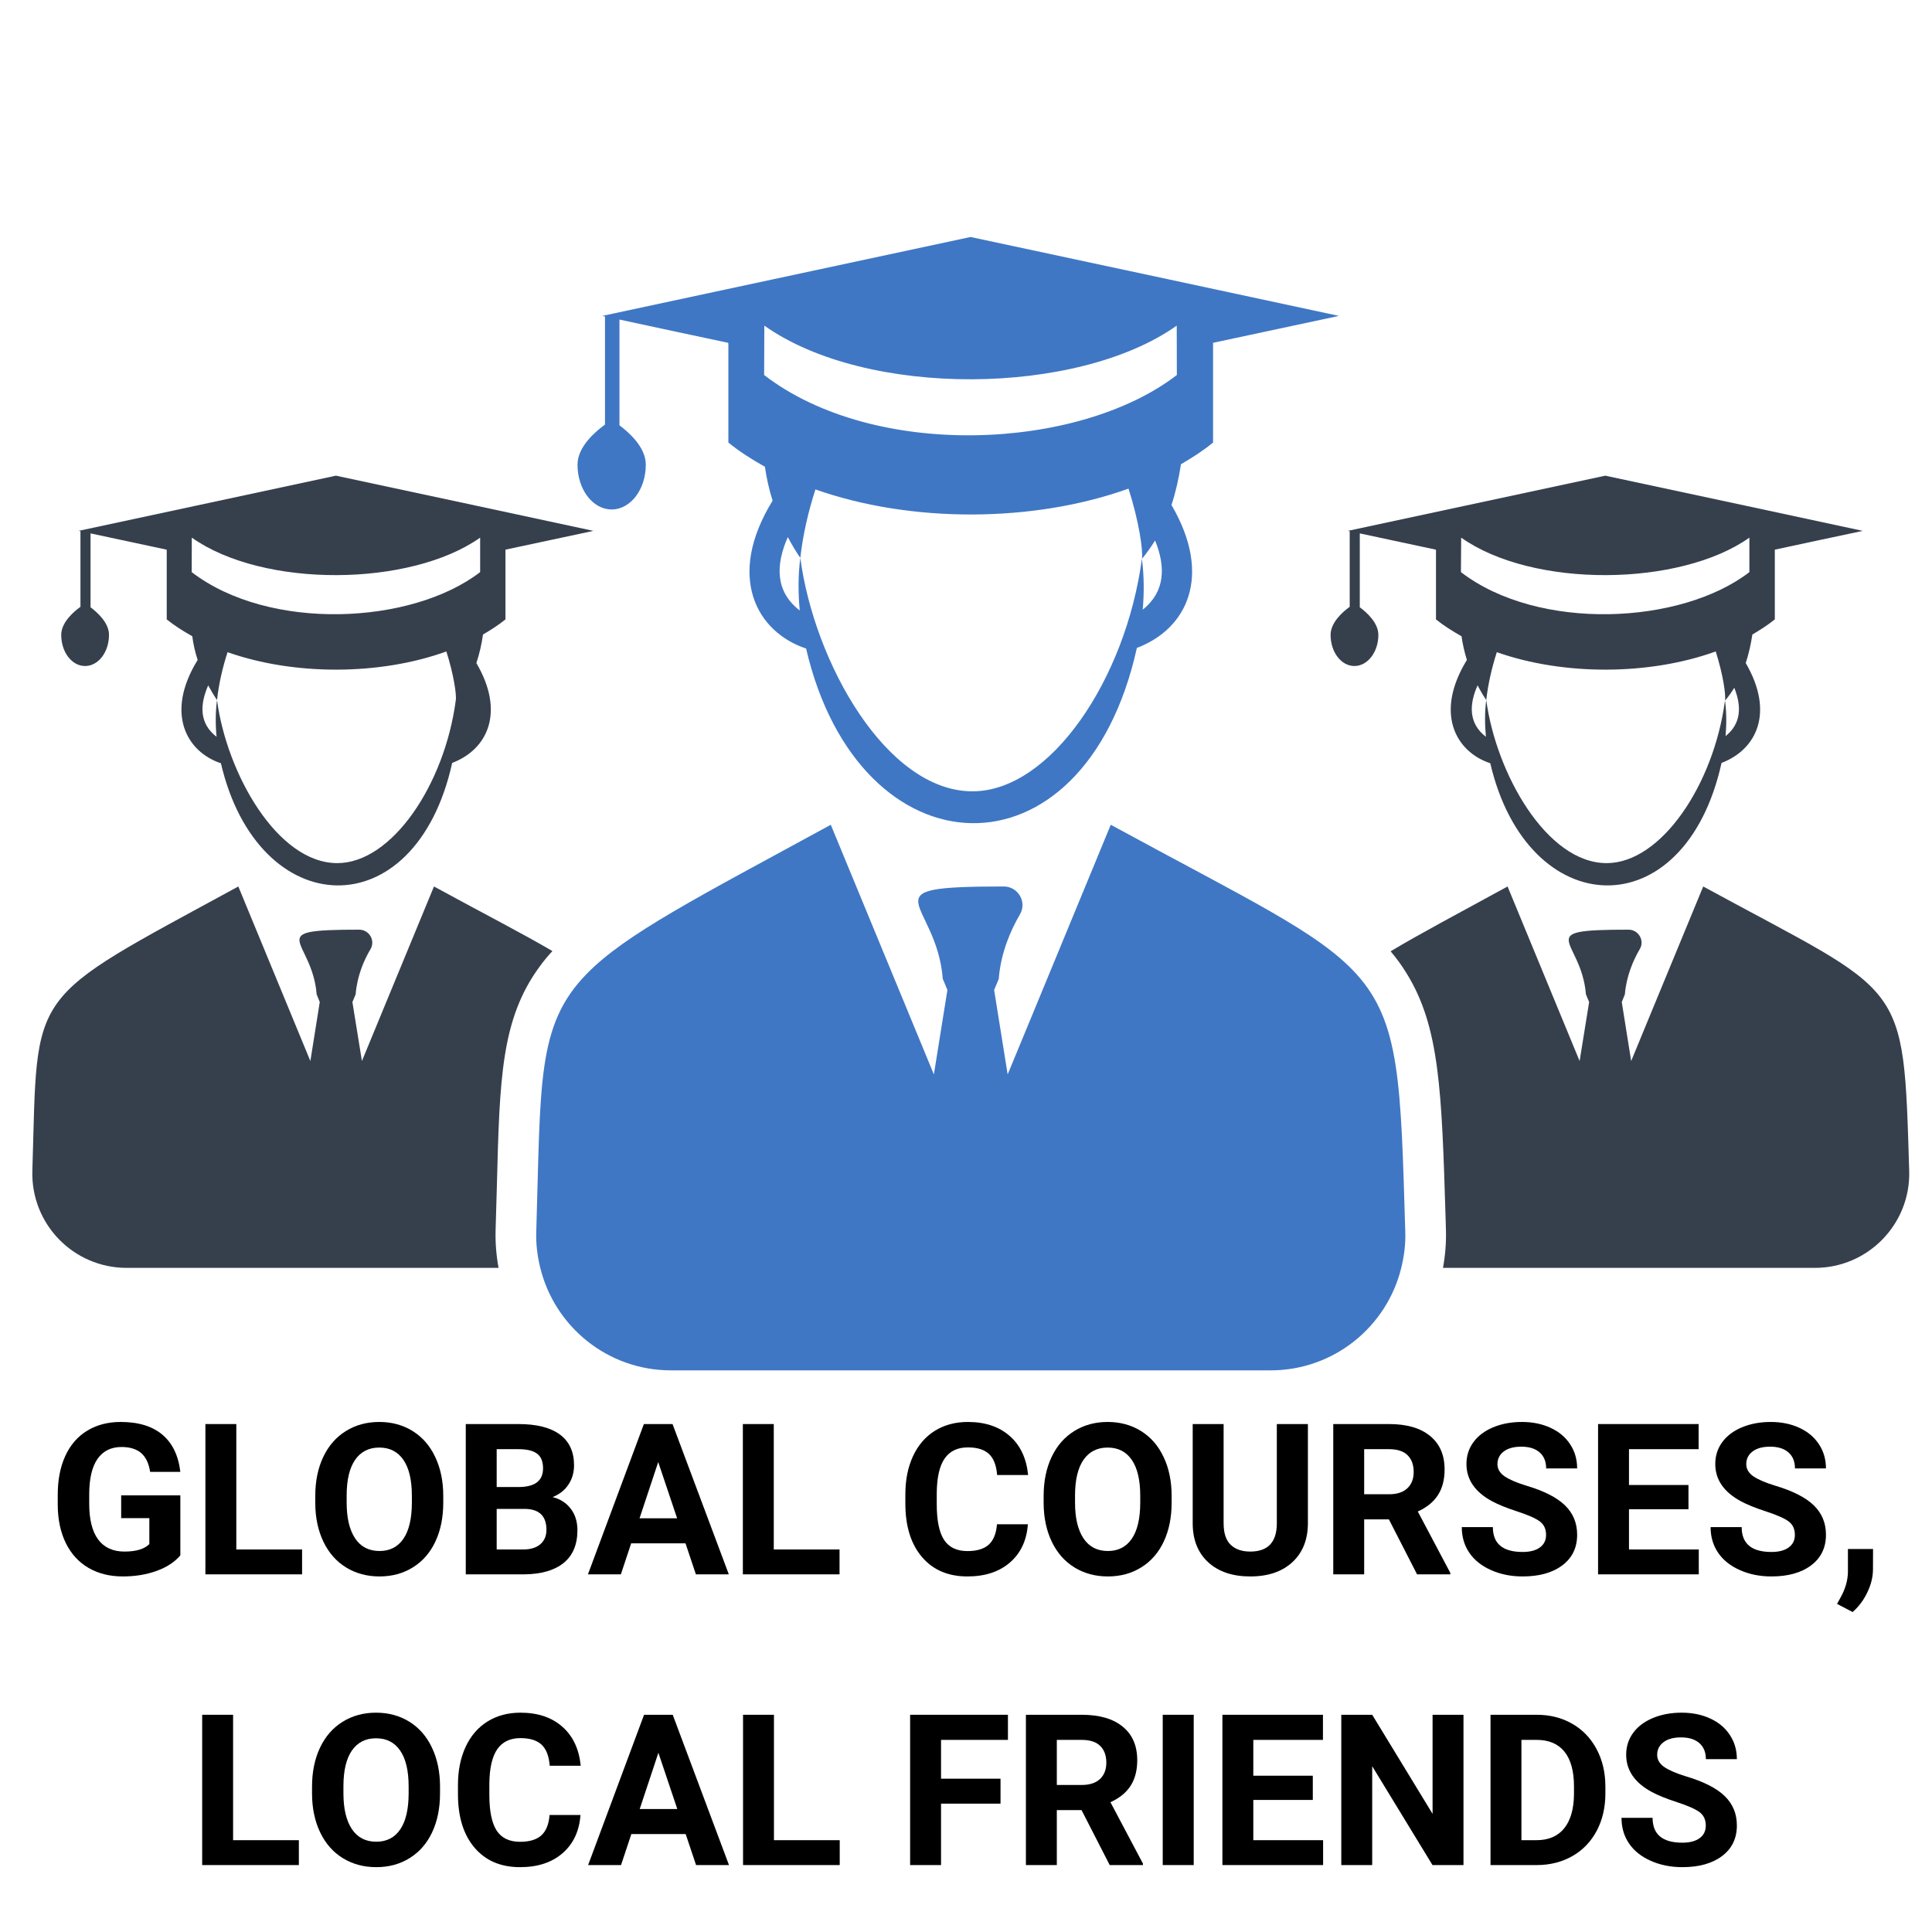 <svg xmlns="http://www.w3.org/2000/svg" xmlns:xlink="http://www.w3.org/1999/xlink" width="500" zoomAndPan="magnify" viewBox="0 0 375 375" height="500" preserveAspectRatio="xMidYMid meet" version="1.0"><defs><g/><clipPath id="c11d5c643a"><path d="M 269 172 L 370.574 172 L 370.574 247 L 269 247 Z M 269 172 " clip-rule="nonzero"/></clipPath></defs><g clip-path="url(#c11d5c643a)"><path fill="#36404d" d="M 330.594 172.066 C 315.562 208.457 321.855 193.23 316.609 205.945 C 315.719 200.387 315.676 200.055 314.785 194.496 C 315.254 193.363 315.188 193.52 315.387 193.008 C 315.676 189.473 316.988 186.426 318.277 184.227 C 319.277 182.559 318.031 180.449 316.098 180.449 C 297.066 180.449 306.961 182.16 307.828 193.008 C 308.027 193.496 307.961 193.34 308.449 194.496 C 307.559 200.055 307.492 200.387 306.602 205.945 C 303.18 197.652 305.047 202.168 292.617 172.066 C 282.77 177.445 275.43 181.336 269.918 184.648 C 271.051 185.984 272.074 187.383 272.984 188.871 C 279.453 199.277 279.832 211.703 280.59 236.445 L 280.656 238.781 C 280.723 241.27 280.523 243.715 280.078 246.094 L 352.273 246.094 C 362.59 246.094 370.883 237.578 370.574 227.242 C 369.418 189.43 370.105 193.609 330.594 172.066 " fill-opacity="1" fill-rule="nonzero"/></g><path fill="#36404d" d="M 283.613 104.355 C 297.555 114.223 326.102 113.891 339.555 104.355 L 339.555 111.047 C 326.258 121.293 298.578 122.582 283.566 111.047 Z M 334.82 135.965 C 335.266 135.566 336.285 134.074 336.621 133.496 C 338.066 137.098 337.977 140.457 334.93 142.879 C 335.129 140.59 335.129 138.254 334.82 135.965 C 332.641 152.328 322.414 167.531 311.852 167.531 C 300.199 167.531 290.395 150.105 288.48 135.875 C 288.172 138.234 288.191 140.656 288.414 143.012 C 285.082 140.457 285.102 136.832 286.793 133.031 C 287.305 134.008 287.859 134.965 288.48 135.875 C 288.84 132.699 289.57 129.609 290.527 126.586 C 303.512 131.164 320.145 131.098 333.02 126.449 C 334.441 130.875 335.02 134.941 334.82 135.965 Z M 263.934 117.871 C 263.934 112.445 263.934 108.957 263.934 103.531 C 267.137 104.223 275.875 106.09 278.699 106.688 L 278.699 106.734 L 278.723 106.754 C 278.723 109.891 278.723 104.711 278.723 120.227 C 280.211 121.426 281.902 122.492 283.68 123.496 C 283.902 125.008 284.234 126.539 284.723 128.098 C 278.387 138.41 282.547 145.926 289.262 148.148 C 296.465 179.07 326.969 180.469 334.152 148.082 C 340.977 145.48 344.445 138.277 338.844 128.695 C 339.445 126.895 339.844 125.051 340.133 123.16 C 341.691 122.25 343.156 121.293 344.492 120.227 C 344.492 105.066 344.492 110.133 344.492 106.688 C 346.27 106.309 359.699 103.422 361.566 103.043 C 327.75 95.773 350.805 100.73 311.582 92.328 C 308.938 92.883 298.375 95.152 261.602 103.043 L 261.977 103.109 C 261.977 108.066 261.977 112.113 261.977 117.781 C 260.621 118.758 258.266 120.828 258.266 123.227 C 258.266 126.586 260.332 129.273 262.891 129.273 C 265.445 129.273 267.539 126.586 267.539 123.227 C 267.539 120.895 265.312 118.895 263.934 117.871 " fill-opacity="1" fill-rule="nonzero"/><path fill="#36404d" d="M 70.25 205.945 C 69.359 200.387 69.293 200.055 68.402 194.496 C 68.871 193.363 68.805 193.52 69.027 193.008 C 69.316 189.473 70.605 186.426 71.918 184.227 C 72.895 182.559 71.672 180.449 69.715 180.449 C 50.703 180.449 60.598 182.16 61.465 193.008 C 61.668 193.496 61.602 193.34 62.066 194.496 C 61.176 200.055 61.133 200.387 60.242 205.945 C 56.82 197.652 58.688 202.168 46.258 172.066 C 4.703 194.719 7.391 191.363 6.281 227.242 C 5.969 237.578 14.262 246.094 24.578 246.094 L 96.773 246.094 C 96.332 243.715 96.129 241.27 96.195 238.781 C 96.285 235.758 96.375 232.91 96.441 230.266 C 96.977 209.301 97.266 197.766 104.781 187.562 C 105.512 186.539 106.336 185.562 107.227 184.605 C 101.688 181.336 94.262 177.535 84.234 172.066 C 69.203 208.457 75.496 193.23 70.25 205.945 " fill-opacity="1" fill-rule="nonzero"/><path fill="#36404d" d="M 37.23 104.355 C 51.172 114.223 79.723 113.891 93.195 104.355 L 93.195 111.047 C 79.875 121.293 52.219 122.582 37.207 111.047 Z M 88.461 135.965 C 86.281 152.328 76.051 167.531 65.469 167.531 C 53.816 167.531 44.012 150.105 42.121 135.875 C 41.812 138.234 41.812 140.656 42.035 143.012 C 38.699 140.457 38.742 136.832 40.41 133.031 C 40.945 134.008 41.5 134.965 42.121 135.875 C 42.477 132.699 43.191 129.609 44.168 126.586 C 57.129 131.164 73.785 131.098 86.637 126.449 C 88.059 130.875 88.66 134.941 88.461 135.965 Z M 16.508 129.273 C 19.086 129.273 21.156 126.586 21.156 123.227 C 21.156 120.895 18.934 118.895 17.574 117.871 C 17.574 112.445 17.574 108.957 17.574 103.531 C 20.754 104.223 29.492 106.09 32.34 106.688 L 32.34 106.734 L 32.363 106.754 C 32.363 109.891 32.363 104.711 32.363 120.227 C 33.852 121.426 35.539 122.492 37.32 123.496 C 37.52 125.008 37.852 126.539 38.363 128.098 C 32.004 138.41 36.188 145.926 42.879 148.148 C 50.082 179.07 80.59 180.469 87.77 148.082 C 94.617 145.48 98.086 138.277 92.461 128.695 C 93.062 126.895 93.484 125.051 93.75 123.16 C 95.309 122.25 96.797 121.293 98.109 120.227 C 98.109 105.066 98.109 110.133 98.109 106.688 C 99.91 106.309 113.34 103.422 115.184 103.043 C 81.391 95.773 104.426 100.73 65.203 92.328 C 62.555 92.883 52.016 95.152 15.242 103.043 L 15.617 103.109 C 15.617 108.066 15.617 112.113 15.617 117.781 C 14.262 118.758 11.883 120.828 11.883 123.227 C 11.883 126.586 13.949 129.273 16.508 129.273 " fill-opacity="1" fill-rule="nonzero"/><path fill="#3f77c4" d="M 148.359 63.207 C 168.305 77.324 209.148 76.855 228.402 63.207 L 228.426 72.789 C 209.371 87.461 169.77 89.305 148.316 72.789 Z M 221.645 108.445 C 222.266 107.844 223.711 105.711 224.203 104.91 C 226.293 110.047 226.16 114.867 221.801 118.336 C 222.09 115.047 222.066 111.691 221.645 108.445 C 218.512 131.832 203.879 153.594 188.762 153.594 C 172.082 153.594 158.055 128.652 155.34 108.289 C 154.895 111.668 154.918 115.156 155.23 118.492 C 150.473 114.848 150.516 109.668 152.918 104.242 C 153.652 105.645 154.453 107 155.34 108.289 C 155.852 103.777 156.875 99.332 158.277 94.996 C 176.844 101.555 200.633 101.465 219.043 94.84 C 221.066 101.129 221.91 106.977 221.645 108.445 Z M 118.723 98.887 C 122.391 98.887 125.348 94.996 125.348 90.195 C 125.348 86.859 122.188 84.012 120.234 82.547 C 120.234 74.789 120.234 69.809 120.234 62.027 C 124.789 63.008 137.285 65.695 141.332 66.539 L 141.332 66.629 L 141.379 66.652 C 141.379 71.121 141.379 63.695 141.379 85.902 C 143.512 87.637 145.914 89.172 148.469 90.594 C 148.781 92.75 149.25 94.93 149.961 97.176 C 140.887 111.934 146.871 122.672 156.43 125.871 L 156.453 125.852 C 166.746 170.109 210.395 172.09 220.668 125.762 C 230.449 122.051 235.406 111.734 227.383 98.02 C 228.227 95.461 228.805 92.816 229.227 90.105 C 231.449 88.816 233.562 87.461 235.453 85.902 C 235.453 64.25 235.453 71.5 235.453 66.539 C 238.008 65.984 257.242 61.871 259.887 61.316 C 211.508 50.934 244.48 58.004 188.383 46 C 184.602 46.801 169.504 50.047 116.898 61.316 L 117.43 61.43 C 117.43 68.496 117.43 74.32 117.43 82.414 C 115.496 83.812 112.094 86.746 112.094 90.195 C 112.094 94.996 115.051 98.887 118.723 98.887 " fill-opacity="1" fill-rule="nonzero"/><path fill="#3f77c4" d="M 263.27 189.051 C 255.84 180.848 241.988 174.469 215.598 160.086 C 194.098 212.172 203.102 190.363 195.586 208.547 C 194.297 200.59 194.23 200.145 192.961 192.164 C 193.629 190.539 193.539 190.762 193.852 190.027 C 194.25 184.984 196.121 180.648 197.965 177.492 C 199.387 175.09 197.609 172.066 194.828 172.066 C 167.613 172.066 181.777 174.535 183 190.027 C 183.312 190.738 183.223 190.52 183.891 192.164 C 182.625 200.145 182.555 200.59 181.266 208.547 C 176.375 196.699 179.02 203.121 161.254 160.086 C 135.328 174.223 121.457 181.27 113.895 189.008 C 104.137 198.988 104.98 210.082 104.09 239.023 C 104 241.469 104.312 243.824 104.867 246.094 C 107.672 257.496 117.922 265.988 130.262 265.988 L 246.594 265.988 C 258.934 265.988 269.184 257.496 271.984 246.094 C 272.539 243.824 272.852 241.469 272.762 239.023 C 271.895 210.168 271.762 198.41 263.27 189.051 " fill-opacity="1" fill-rule="nonzero"/><g fill="#000000" fill-opacity="1"><g transform="translate(9.316, 305.58)"><g><path d="M 25.688 -3.688 C 24.602 -2.395 23.07 -1.391 21.094 -0.672 C 19.113 0.047 16.926 0.406 14.531 0.406 C 12 0.406 9.781 -0.145 7.875 -1.25 C 5.977 -2.352 4.508 -3.953 3.469 -6.047 C 2.438 -8.148 1.91 -10.613 1.891 -13.438 L 1.891 -15.422 C 1.891 -18.336 2.379 -20.859 3.359 -22.984 C 4.336 -25.117 5.75 -26.75 7.594 -27.875 C 9.445 -29.008 11.617 -29.578 14.109 -29.578 C 17.566 -29.578 20.27 -28.75 22.219 -27.094 C 24.164 -25.445 25.32 -23.047 25.688 -19.891 L 19.828 -19.891 C 19.566 -21.566 18.977 -22.789 18.062 -23.562 C 17.145 -24.332 15.883 -24.719 14.281 -24.719 C 12.238 -24.719 10.68 -23.945 9.609 -22.406 C 8.547 -20.875 8.008 -18.594 8 -15.562 L 8 -13.703 C 8 -10.641 8.578 -8.328 9.734 -6.766 C 10.898 -5.203 12.602 -4.422 14.844 -4.422 C 17.102 -4.422 18.711 -4.906 19.672 -5.875 L 19.672 -10.906 L 14.203 -10.906 L 14.203 -15.328 L 25.688 -15.328 Z M 25.688 -3.688 "/></g></g></g><g fill="#000000" fill-opacity="1"><g transform="translate(37.259, 305.58)"><g><path d="M 8.609 -4.828 L 21.375 -4.828 L 21.375 0 L 2.609 0 L 2.609 -29.172 L 8.609 -29.172 Z M 8.609 -4.828 "/></g></g></g><g fill="#000000" fill-opacity="1"><g transform="translate(59.474, 305.58)"><g><path d="M 26.562 -13.922 C 26.562 -11.047 26.051 -8.523 25.031 -6.359 C 24.02 -4.203 22.566 -2.535 20.672 -1.359 C 18.785 -0.18 16.625 0.406 14.188 0.406 C 11.77 0.406 9.613 -0.172 7.719 -1.328 C 5.82 -2.492 4.352 -4.156 3.312 -6.312 C 2.27 -8.477 1.738 -10.961 1.719 -13.766 L 1.719 -15.203 C 1.719 -18.078 2.234 -20.602 3.266 -22.781 C 4.305 -24.969 5.77 -26.645 7.656 -27.812 C 9.551 -28.988 11.711 -29.578 14.141 -29.578 C 16.578 -29.578 18.738 -28.988 20.625 -27.812 C 22.508 -26.645 23.969 -24.969 25 -22.781 C 26.039 -20.602 26.562 -18.082 26.562 -15.219 Z M 20.469 -15.25 C 20.469 -18.301 19.922 -20.625 18.828 -22.219 C 17.734 -23.812 16.172 -24.609 14.141 -24.609 C 12.129 -24.609 10.57 -23.82 9.469 -22.25 C 8.375 -20.676 7.82 -18.375 7.812 -15.344 L 7.812 -13.922 C 7.812 -10.941 8.359 -8.629 9.453 -6.984 C 10.547 -5.348 12.125 -4.531 14.188 -4.531 C 16.195 -4.531 17.742 -5.32 18.828 -6.906 C 19.91 -8.488 20.457 -10.797 20.469 -13.828 Z M 20.469 -15.25 "/></g></g></g><g fill="#000000" fill-opacity="1"><g transform="translate(87.797, 305.58)"><g><path d="M 2.609 0 L 2.609 -29.172 L 12.828 -29.172 C 16.359 -29.172 19.039 -28.492 20.875 -27.141 C 22.707 -25.785 23.625 -23.797 23.625 -21.172 C 23.625 -19.742 23.254 -18.484 22.516 -17.391 C 21.785 -16.305 20.766 -15.508 19.453 -15 C 20.953 -14.625 22.129 -13.867 22.984 -12.734 C 23.848 -11.609 24.281 -10.223 24.281 -8.578 C 24.281 -5.773 23.383 -3.648 21.594 -2.203 C 19.801 -0.766 17.25 -0.031 13.938 0 Z M 8.609 -12.703 L 8.609 -4.828 L 13.766 -4.828 C 15.18 -4.828 16.285 -5.164 17.078 -5.844 C 17.867 -6.52 18.266 -7.453 18.266 -8.641 C 18.266 -11.305 16.883 -12.66 14.125 -12.703 Z M 8.609 -16.953 L 13.062 -16.953 C 16.094 -17.004 17.609 -18.211 17.609 -20.578 C 17.609 -21.898 17.223 -22.848 16.453 -23.422 C 15.691 -24.004 14.484 -24.297 12.828 -24.297 L 8.609 -24.297 Z M 8.609 -16.953 "/></g></g></g><g fill="#000000" fill-opacity="1"><g transform="translate(113.978, 305.58)"><g><path d="M 19.078 -6.016 L 8.531 -6.016 L 6.531 0 L 0.141 0 L 11 -29.172 L 16.562 -29.172 L 27.484 0 L 21.094 0 Z M 10.156 -10.875 L 17.453 -10.875 L 13.781 -21.797 Z M 10.156 -10.875 "/></g></g></g><g fill="#000000" fill-opacity="1"><g transform="translate(141.58, 305.58)"><g><path d="M 8.609 -4.828 L 21.375 -4.828 L 21.375 0 L 2.609 0 L 2.609 -29.172 L 8.609 -29.172 Z M 8.609 -4.828 "/></g></g></g><g fill="#000000" fill-opacity="1"><g transform="translate(163.794, 305.58)"><g/></g></g><g fill="#000000" fill-opacity="1"><g transform="translate(174.01, 305.58)"><g><path d="M 25.5 -9.719 C 25.27 -6.582 24.109 -4.109 22.016 -2.297 C 19.93 -0.492 17.18 0.406 13.766 0.406 C 10.023 0.406 7.082 -0.852 4.938 -3.375 C 2.789 -5.895 1.719 -9.352 1.719 -13.75 L 1.719 -15.531 C 1.719 -18.332 2.211 -20.801 3.203 -22.938 C 4.191 -25.07 5.602 -26.711 7.438 -27.859 C 9.281 -29.004 11.414 -29.578 13.844 -29.578 C 17.207 -29.578 19.914 -28.672 21.969 -26.859 C 24.031 -25.055 25.223 -22.531 25.547 -19.281 L 19.531 -19.281 C 19.383 -21.156 18.859 -22.516 17.953 -23.359 C 17.055 -24.211 15.688 -24.641 13.844 -24.641 C 11.844 -24.641 10.344 -23.922 9.344 -22.484 C 8.352 -21.047 7.844 -18.82 7.812 -15.812 L 7.812 -13.609 C 7.812 -10.453 8.285 -8.145 9.234 -6.688 C 10.191 -5.238 11.703 -4.516 13.766 -4.516 C 15.617 -4.516 17.004 -4.938 17.922 -5.781 C 18.836 -6.625 19.363 -7.938 19.5 -9.719 Z M 25.5 -9.719 "/></g></g></g><g fill="#000000" fill-opacity="1"><g transform="translate(200.851, 305.58)"><g><path d="M 26.562 -13.922 C 26.562 -11.047 26.051 -8.523 25.031 -6.359 C 24.02 -4.203 22.566 -2.535 20.672 -1.359 C 18.785 -0.18 16.625 0.406 14.188 0.406 C 11.77 0.406 9.613 -0.172 7.719 -1.328 C 5.82 -2.492 4.352 -4.156 3.312 -6.312 C 2.27 -8.477 1.738 -10.961 1.719 -13.766 L 1.719 -15.203 C 1.719 -18.078 2.234 -20.602 3.266 -22.781 C 4.305 -24.969 5.77 -26.645 7.656 -27.812 C 9.551 -28.988 11.711 -29.578 14.141 -29.578 C 16.578 -29.578 18.738 -28.988 20.625 -27.812 C 22.508 -26.645 23.969 -24.969 25 -22.781 C 26.039 -20.602 26.562 -18.082 26.562 -15.219 Z M 20.469 -15.25 C 20.469 -18.301 19.922 -20.625 18.828 -22.219 C 17.734 -23.812 16.172 -24.609 14.141 -24.609 C 12.129 -24.609 10.57 -23.82 9.469 -22.25 C 8.375 -20.676 7.82 -18.375 7.812 -15.344 L 7.812 -13.922 C 7.812 -10.941 8.359 -8.629 9.453 -6.984 C 10.547 -5.348 12.125 -4.531 14.188 -4.531 C 16.195 -4.531 17.742 -5.32 18.828 -6.906 C 19.91 -8.488 20.457 -10.797 20.469 -13.828 Z M 20.469 -15.25 "/></g></g></g><g fill="#000000" fill-opacity="1"><g transform="translate(229.175, 305.58)"><g><path d="M 24.688 -29.172 L 24.688 -9.953 C 24.688 -6.766 23.688 -4.238 21.688 -2.375 C 19.688 -0.52 16.957 0.406 13.5 0.406 C 10.094 0.406 7.391 -0.492 5.391 -2.297 C 3.391 -4.109 2.367 -6.586 2.328 -9.734 L 2.328 -29.172 L 8.328 -29.172 L 8.328 -9.922 C 8.328 -8.004 8.785 -6.609 9.703 -5.734 C 10.617 -4.859 11.883 -4.422 13.5 -4.422 C 16.883 -4.422 18.602 -6.195 18.656 -9.75 L 18.656 -29.172 Z M 24.688 -29.172 "/></g></g></g><g fill="#000000" fill-opacity="1"><g transform="translate(256.176, 305.58)"><g><path d="M 13.406 -10.672 L 8.609 -10.672 L 8.609 0 L 2.609 0 L 2.609 -29.172 L 13.438 -29.172 C 16.883 -29.172 19.539 -28.398 21.406 -26.859 C 23.281 -25.328 24.219 -23.16 24.219 -20.359 C 24.219 -18.367 23.785 -16.707 22.922 -15.375 C 22.066 -14.051 20.766 -12.992 19.016 -12.203 L 25.328 -0.281 L 25.328 0 L 18.875 0 Z M 8.609 -15.547 L 13.469 -15.547 C 14.977 -15.547 16.145 -15.926 16.969 -16.688 C 17.801 -17.457 18.219 -18.52 18.219 -19.875 C 18.219 -21.25 17.828 -22.328 17.047 -23.109 C 16.266 -23.898 15.062 -24.297 13.438 -24.297 L 8.609 -24.297 Z M 8.609 -15.547 "/></g></g></g><g fill="#000000" fill-opacity="1"><g transform="translate(282.357, 305.58)"><g><path d="M 17.734 -7.656 C 17.734 -8.789 17.332 -9.66 16.531 -10.266 C 15.727 -10.867 14.285 -11.508 12.203 -12.188 C 10.117 -12.863 8.469 -13.531 7.25 -14.188 C 3.938 -15.977 2.281 -18.391 2.281 -21.422 C 2.281 -22.992 2.723 -24.395 3.609 -25.625 C 4.504 -26.863 5.781 -27.832 7.438 -28.531 C 9.102 -29.227 10.973 -29.578 13.047 -29.578 C 15.129 -29.578 16.984 -29.195 18.609 -28.438 C 20.242 -27.688 21.508 -26.625 22.406 -25.25 C 23.312 -23.875 23.766 -22.312 23.766 -20.562 L 17.75 -20.562 C 17.75 -21.895 17.328 -22.93 16.484 -23.672 C 15.641 -24.41 14.457 -24.781 12.938 -24.781 C 11.469 -24.781 10.328 -24.469 9.516 -23.844 C 8.703 -23.227 8.297 -22.41 8.297 -21.391 C 8.297 -20.441 8.77 -19.645 9.719 -19 C 10.676 -18.363 12.082 -17.766 13.938 -17.203 C 17.363 -16.18 19.859 -14.906 21.422 -13.375 C 22.984 -11.852 23.766 -9.957 23.766 -7.688 C 23.766 -5.164 22.805 -3.188 20.891 -1.75 C 18.984 -0.312 16.414 0.406 13.188 0.406 C 10.938 0.406 8.891 -0.004 7.047 -0.828 C 5.203 -1.648 3.797 -2.773 2.828 -4.203 C 1.859 -5.629 1.375 -7.285 1.375 -9.172 L 7.406 -9.172 C 7.406 -5.953 9.332 -4.344 13.188 -4.344 C 14.613 -4.344 15.727 -4.633 16.531 -5.219 C 17.332 -5.801 17.734 -6.613 17.734 -7.656 Z M 17.734 -7.656 "/></g></g></g><g fill="#000000" fill-opacity="1"><g transform="translate(307.576, 305.58)"><g><path d="M 20.156 -12.641 L 8.609 -12.641 L 8.609 -4.828 L 22.156 -4.828 L 22.156 0 L 2.609 0 L 2.609 -29.172 L 22.125 -29.172 L 22.125 -24.297 L 8.609 -24.297 L 8.609 -17.344 L 20.156 -17.344 Z M 20.156 -12.641 "/></g></g></g><g fill="#000000" fill-opacity="1"><g transform="translate(330.651, 305.58)"><g><path d="M 17.734 -7.656 C 17.734 -8.789 17.332 -9.66 16.531 -10.266 C 15.727 -10.867 14.285 -11.508 12.203 -12.188 C 10.117 -12.863 8.469 -13.531 7.25 -14.188 C 3.938 -15.977 2.281 -18.391 2.281 -21.422 C 2.281 -22.992 2.723 -24.395 3.609 -25.625 C 4.504 -26.863 5.781 -27.832 7.438 -28.531 C 9.102 -29.227 10.973 -29.578 13.047 -29.578 C 15.129 -29.578 16.984 -29.195 18.609 -28.438 C 20.242 -27.688 21.508 -26.625 22.406 -25.25 C 23.312 -23.875 23.766 -22.312 23.766 -20.562 L 17.75 -20.562 C 17.75 -21.895 17.328 -22.93 16.484 -23.672 C 15.641 -24.41 14.457 -24.781 12.938 -24.781 C 11.469 -24.781 10.328 -24.469 9.516 -23.844 C 8.703 -23.227 8.297 -22.41 8.297 -21.391 C 8.297 -20.441 8.77 -19.645 9.719 -19 C 10.676 -18.363 12.082 -17.766 13.938 -17.203 C 17.363 -16.18 19.859 -14.906 21.422 -13.375 C 22.984 -11.852 23.766 -9.957 23.766 -7.688 C 23.766 -5.164 22.805 -3.188 20.891 -1.75 C 18.984 -0.312 16.414 0.406 13.188 0.406 C 10.938 0.406 8.891 -0.004 7.047 -0.828 C 5.203 -1.648 3.797 -2.773 2.828 -4.203 C 1.859 -5.629 1.375 -7.285 1.375 -9.172 L 7.406 -9.172 C 7.406 -5.953 9.332 -4.344 13.188 -4.344 C 14.613 -4.344 15.727 -4.633 16.531 -5.219 C 17.332 -5.801 17.734 -6.613 17.734 -7.656 Z M 17.734 -7.656 "/></g></g></g><g fill="#000000" fill-opacity="1"><g transform="translate(355.87, 305.58)"><g><path d="M 3.719 7.312 L 0.703 5.734 L 1.422 4.422 C 2.316 2.797 2.781 1.176 2.812 -0.438 L 2.812 -4.922 L 7.688 -4.922 L 7.672 -0.922 C 7.66 0.555 7.285 2.051 6.547 3.562 C 5.816 5.07 4.875 6.32 3.719 7.312 Z M 3.719 7.312 "/></g></g></g><g fill="#000000" fill-opacity="1"><g transform="translate(36.633, 362.008)"><g><path d="M 8.609 -4.828 L 21.375 -4.828 L 21.375 0 L 2.609 0 L 2.609 -29.172 L 8.609 -29.172 Z M 8.609 -4.828 "/></g></g></g><g fill="#000000" fill-opacity="1"><g transform="translate(58.847, 362.008)"><g><path d="M 26.562 -13.922 C 26.562 -11.047 26.051 -8.523 25.031 -6.359 C 24.02 -4.203 22.566 -2.535 20.672 -1.359 C 18.785 -0.18 16.625 0.406 14.188 0.406 C 11.77 0.406 9.613 -0.172 7.719 -1.328 C 5.82 -2.492 4.352 -4.156 3.312 -6.312 C 2.27 -8.477 1.738 -10.961 1.719 -13.766 L 1.719 -15.203 C 1.719 -18.078 2.234 -20.602 3.266 -22.781 C 4.305 -24.969 5.77 -26.645 7.656 -27.812 C 9.551 -28.988 11.711 -29.578 14.141 -29.578 C 16.578 -29.578 18.738 -28.988 20.625 -27.812 C 22.508 -26.645 23.969 -24.969 25 -22.781 C 26.039 -20.602 26.562 -18.082 26.562 -15.219 Z M 20.469 -15.25 C 20.469 -18.301 19.922 -20.625 18.828 -22.219 C 17.734 -23.812 16.172 -24.609 14.141 -24.609 C 12.129 -24.609 10.57 -23.82 9.469 -22.25 C 8.375 -20.676 7.82 -18.375 7.812 -15.344 L 7.812 -13.922 C 7.812 -10.941 8.359 -8.629 9.453 -6.984 C 10.547 -5.348 12.125 -4.531 14.188 -4.531 C 16.195 -4.531 17.742 -5.32 18.828 -6.906 C 19.91 -8.488 20.457 -10.797 20.469 -13.828 Z M 20.469 -15.25 "/></g></g></g><g fill="#000000" fill-opacity="1"><g transform="translate(87.171, 362.008)"><g><path d="M 25.5 -9.719 C 25.27 -6.582 24.109 -4.109 22.016 -2.297 C 19.93 -0.492 17.18 0.406 13.766 0.406 C 10.023 0.406 7.082 -0.852 4.938 -3.375 C 2.789 -5.895 1.719 -9.352 1.719 -13.75 L 1.719 -15.531 C 1.719 -18.332 2.211 -20.801 3.203 -22.938 C 4.191 -25.07 5.602 -26.711 7.438 -27.859 C 9.281 -29.004 11.414 -29.578 13.844 -29.578 C 17.207 -29.578 19.914 -28.672 21.969 -26.859 C 24.031 -25.055 25.223 -22.531 25.547 -19.281 L 19.531 -19.281 C 19.383 -21.156 18.859 -22.516 17.953 -23.359 C 17.055 -24.211 15.688 -24.641 13.844 -24.641 C 11.844 -24.641 10.344 -23.922 9.344 -22.484 C 8.352 -21.047 7.844 -18.82 7.812 -15.812 L 7.812 -13.609 C 7.812 -10.453 8.285 -8.145 9.234 -6.688 C 10.191 -5.238 11.703 -4.516 13.766 -4.516 C 15.617 -4.516 17.004 -4.938 17.922 -5.781 C 18.836 -6.625 19.363 -7.938 19.5 -9.719 Z M 25.5 -9.719 "/></g></g></g><g fill="#000000" fill-opacity="1"><g transform="translate(114.012, 362.008)"><g><path d="M 19.078 -6.016 L 8.531 -6.016 L 6.531 0 L 0.141 0 L 11 -29.172 L 16.562 -29.172 L 27.484 0 L 21.094 0 Z M 10.156 -10.875 L 17.453 -10.875 L 13.781 -21.797 Z M 10.156 -10.875 "/></g></g></g><g fill="#000000" fill-opacity="1"><g transform="translate(141.615, 362.008)"><g><path d="M 8.609 -4.828 L 21.375 -4.828 L 21.375 0 L 2.609 0 L 2.609 -29.172 L 8.609 -29.172 Z M 8.609 -4.828 "/></g></g></g><g fill="#000000" fill-opacity="1"><g transform="translate(163.829, 362.008)"><g/></g></g><g fill="#000000" fill-opacity="1"><g transform="translate(174.045, 362.008)"><g><path d="M 20.156 -11.922 L 8.609 -11.922 L 8.609 0 L 2.609 0 L 2.609 -29.172 L 21.594 -29.172 L 21.594 -24.297 L 8.609 -24.297 L 8.609 -16.766 L 20.156 -16.766 Z M 20.156 -11.922 "/></g></g></g><g fill="#000000" fill-opacity="1"><g transform="translate(196.519, 362.008)"><g><path d="M 13.406 -10.672 L 8.609 -10.672 L 8.609 0 L 2.609 0 L 2.609 -29.172 L 13.438 -29.172 C 16.883 -29.172 19.539 -28.398 21.406 -26.859 C 23.281 -25.328 24.219 -23.16 24.219 -20.359 C 24.219 -18.367 23.785 -16.707 22.922 -15.375 C 22.066 -14.051 20.766 -12.992 19.016 -12.203 L 25.328 -0.281 L 25.328 0 L 18.875 0 Z M 8.609 -15.547 L 13.469 -15.547 C 14.977 -15.547 16.145 -15.926 16.969 -16.688 C 17.801 -17.457 18.219 -18.52 18.219 -19.875 C 18.219 -21.25 17.828 -22.328 17.047 -23.109 C 16.266 -23.898 15.062 -24.297 13.438 -24.297 L 8.609 -24.297 Z M 8.609 -15.547 "/></g></g></g><g fill="#000000" fill-opacity="1"><g transform="translate(222.7, 362.008)"><g><path d="M 9 0 L 2.984 0 L 2.984 -29.172 L 9 -29.172 Z M 9 0 "/></g></g></g><g fill="#000000" fill-opacity="1"><g transform="translate(234.658, 362.008)"><g><path d="M 20.156 -12.641 L 8.609 -12.641 L 8.609 -4.828 L 22.156 -4.828 L 22.156 0 L 2.609 0 L 2.609 -29.172 L 22.125 -29.172 L 22.125 -24.297 L 8.609 -24.297 L 8.609 -17.344 L 20.156 -17.344 Z M 20.156 -12.641 "/></g></g></g><g fill="#000000" fill-opacity="1"><g transform="translate(257.734, 362.008)"><g><path d="M 26.328 0 L 20.312 0 L 8.609 -19.188 L 8.609 0 L 2.609 0 L 2.609 -29.172 L 8.609 -29.172 L 20.328 -9.938 L 20.328 -29.172 L 26.328 -29.172 Z M 26.328 0 "/></g></g></g><g fill="#000000" fill-opacity="1"><g transform="translate(286.698, 362.008)"><g><path d="M 2.609 0 L 2.609 -29.172 L 11.578 -29.172 C 14.141 -29.172 16.43 -28.594 18.453 -27.438 C 20.484 -26.281 22.066 -24.633 23.203 -22.5 C 24.336 -20.375 24.906 -17.957 24.906 -15.25 L 24.906 -13.906 C 24.906 -11.195 24.348 -8.785 23.234 -6.672 C 22.117 -4.555 20.547 -2.914 18.516 -1.75 C 16.484 -0.594 14.191 -0.008 11.641 0 Z M 8.609 -24.297 L 8.609 -4.828 L 11.516 -4.828 C 13.867 -4.828 15.664 -5.594 16.906 -7.125 C 18.145 -8.664 18.781 -10.863 18.812 -13.719 L 18.812 -15.266 C 18.812 -18.234 18.195 -20.477 16.969 -22 C 15.738 -23.531 13.941 -24.297 11.578 -24.297 Z M 8.609 -24.297 "/></g></g></g><g fill="#000000" fill-opacity="1"><g transform="translate(313.359, 362.008)"><g><path d="M 17.734 -7.656 C 17.734 -8.789 17.332 -9.66 16.531 -10.266 C 15.727 -10.867 14.285 -11.508 12.203 -12.188 C 10.117 -12.863 8.469 -13.531 7.25 -14.188 C 3.938 -15.977 2.281 -18.391 2.281 -21.422 C 2.281 -22.992 2.723 -24.395 3.609 -25.625 C 4.504 -26.863 5.781 -27.832 7.438 -28.531 C 9.102 -29.227 10.973 -29.578 13.047 -29.578 C 15.129 -29.578 16.984 -29.195 18.609 -28.438 C 20.242 -27.688 21.508 -26.625 22.406 -25.25 C 23.312 -23.875 23.766 -22.312 23.766 -20.562 L 17.75 -20.562 C 17.75 -21.895 17.328 -22.93 16.484 -23.672 C 15.641 -24.41 14.457 -24.781 12.938 -24.781 C 11.469 -24.781 10.328 -24.469 9.516 -23.844 C 8.703 -23.227 8.297 -22.41 8.297 -21.391 C 8.297 -20.441 8.77 -19.645 9.719 -19 C 10.676 -18.363 12.082 -17.766 13.938 -17.203 C 17.363 -16.18 19.859 -14.906 21.422 -13.375 C 22.984 -11.852 23.766 -9.957 23.766 -7.688 C 23.766 -5.164 22.805 -3.188 20.891 -1.75 C 18.984 -0.312 16.414 0.406 13.188 0.406 C 10.938 0.406 8.891 -0.004 7.047 -0.828 C 5.203 -1.648 3.797 -2.773 2.828 -4.203 C 1.859 -5.629 1.375 -7.285 1.375 -9.172 L 7.406 -9.172 C 7.406 -5.953 9.332 -4.344 13.188 -4.344 C 14.613 -4.344 15.727 -4.633 16.531 -5.219 C 17.332 -5.801 17.734 -6.613 17.734 -7.656 Z M 17.734 -7.656 "/></g></g></g></svg>